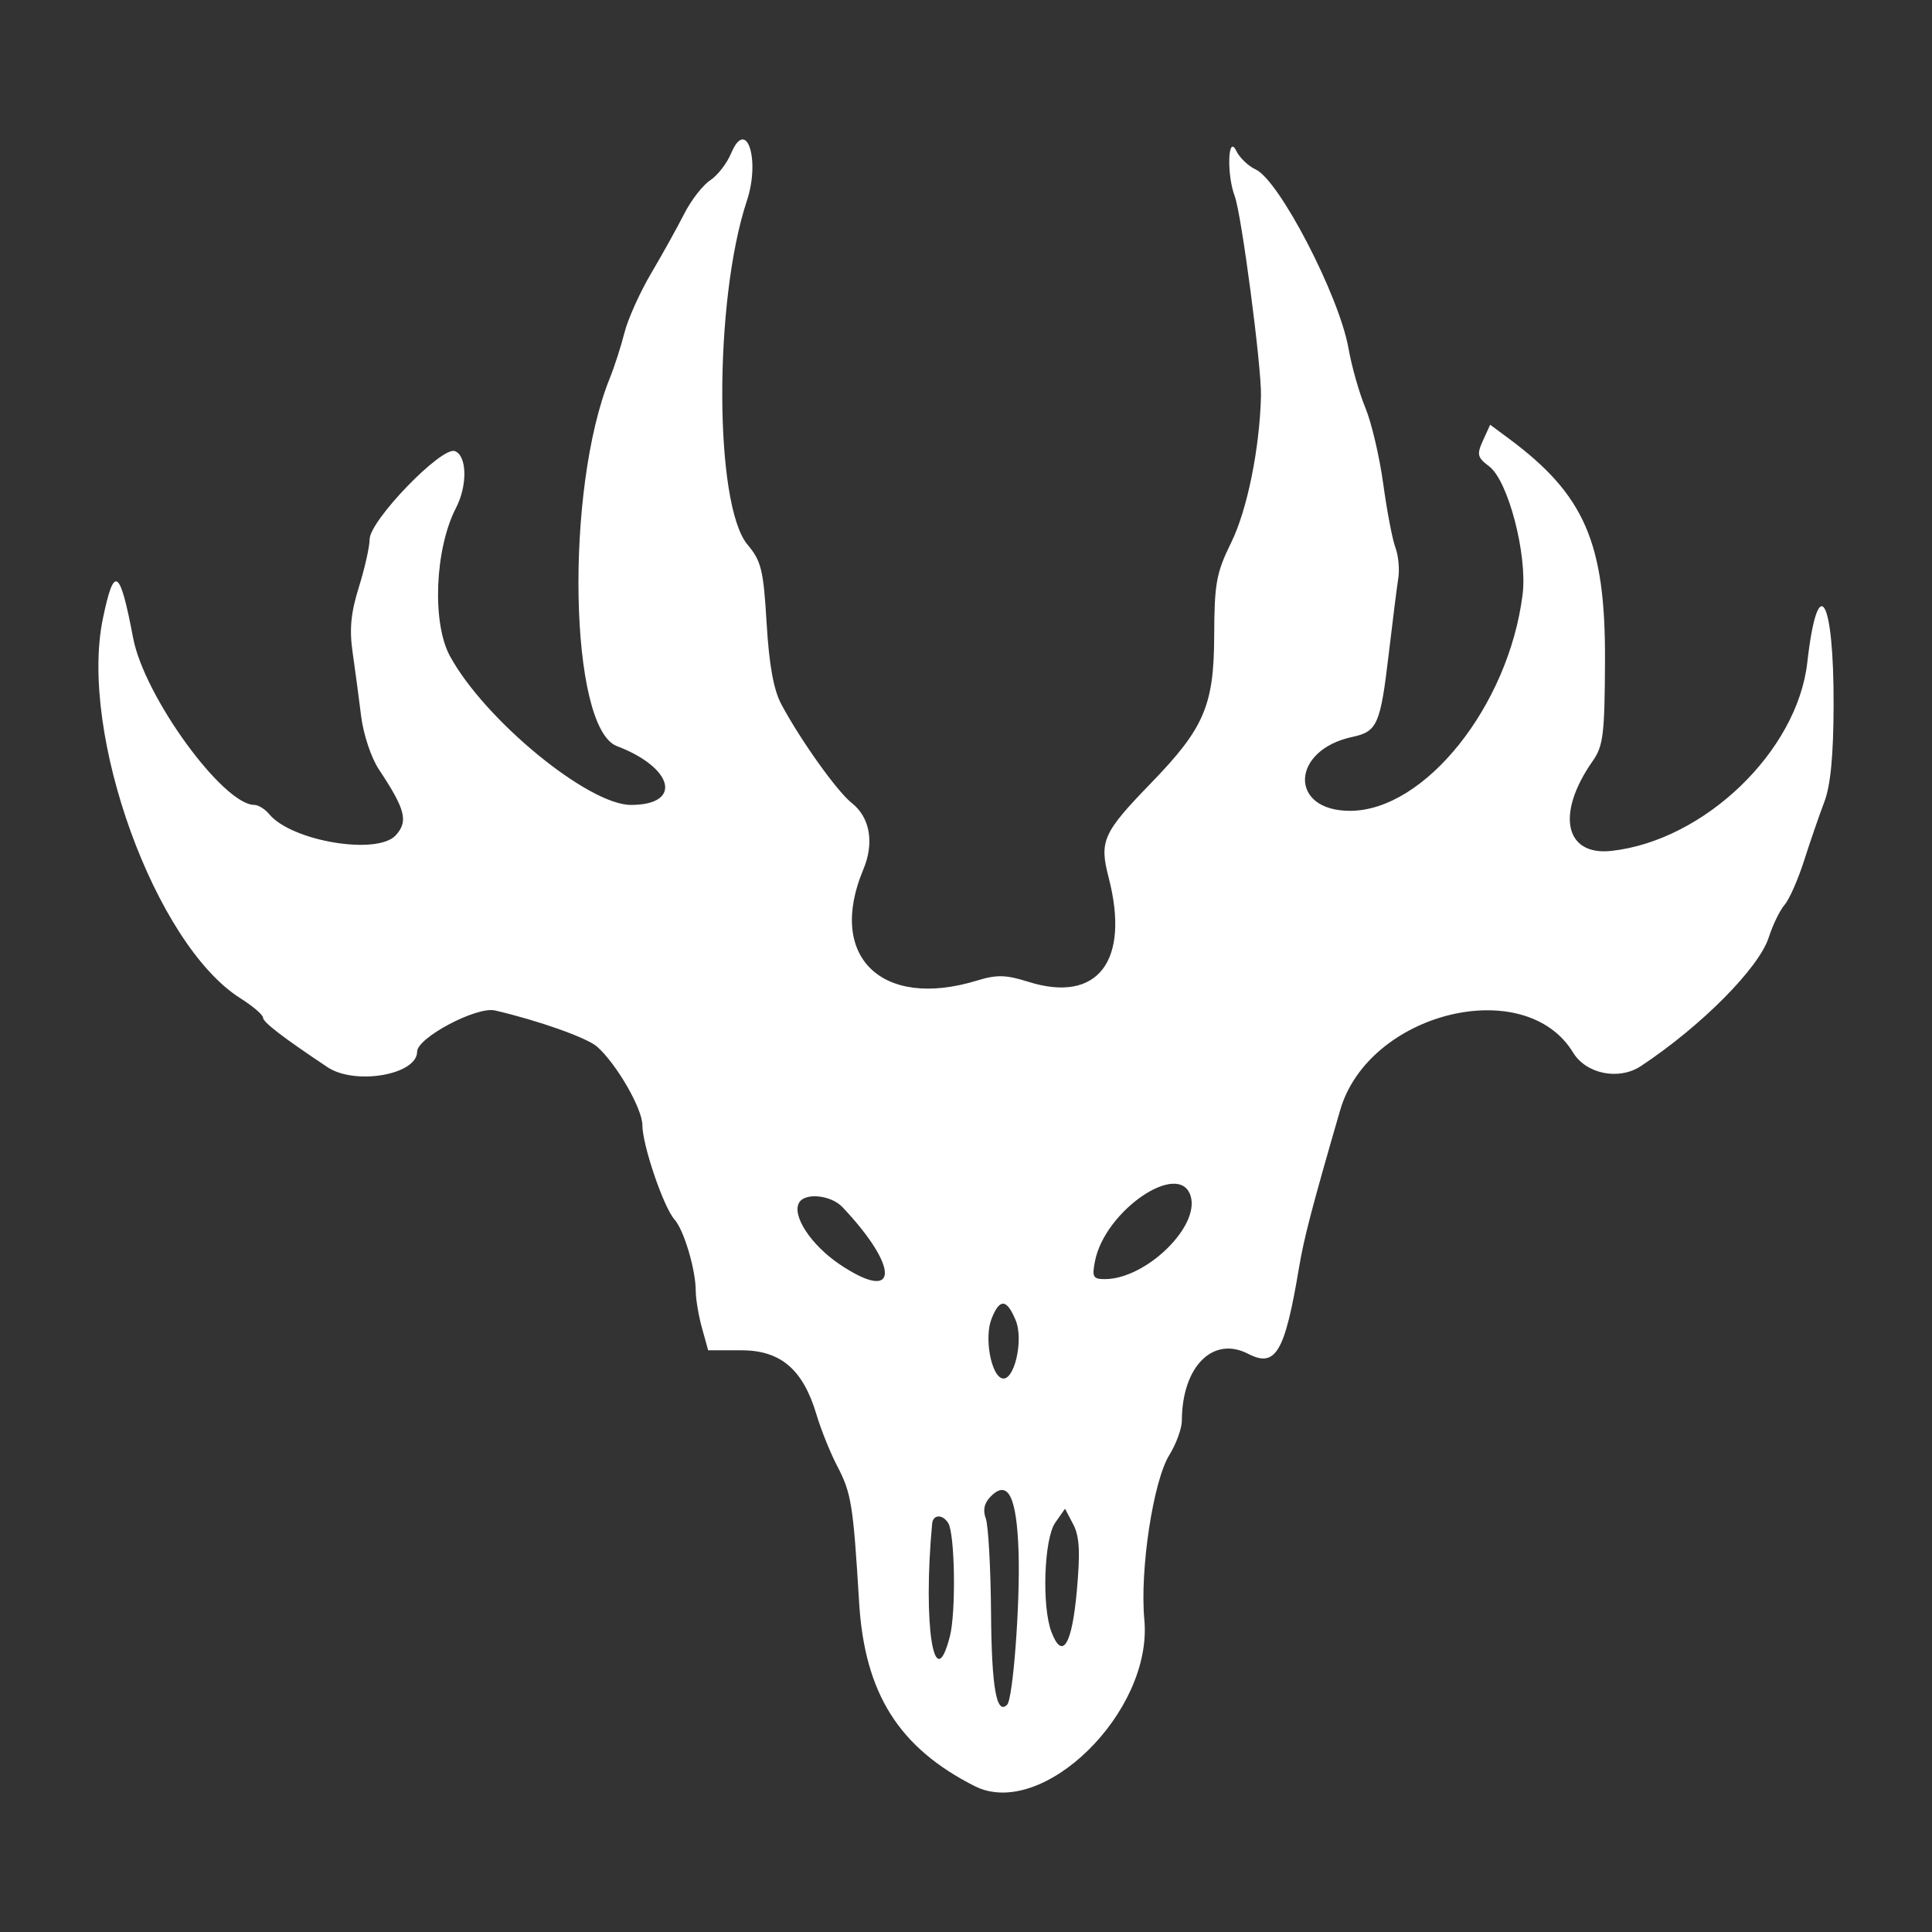 <!-- Generated by IcoMoon.io -->
<svg version="1.1" xmlns="http://www.w3.org/2000/svg" width="1024" height="1024" viewBox="0 0 1024 1024">
<rect x="0" y="0" width="1024" height="1024" fill="#333333" stroke="none"/>
<title></title>
<g id="icomoon-ignore">
</g>
<path fill="#FFF" d="M387.481 81.305c-2.193 5.296-7.192 11.727-11.104 14.292s-10.118 10.586-13.785 17.825c-3.667 7.236-11.531 21.387-17.475 31.453s-12.3 24.201-14.127 31.417-5.323 18.073-7.773 24.121c-23.906 59.007-21.484 185.439 3.739 195.027 30.207 11.484 34.93 31.183 7.475 31.183-22.694 0-77.57-45.12-95.954-78.89-9.608-17.654-7.999-56.87 3.221-78.567 6.153-11.898 5.847-27.593-0.581-30.061-7.026-2.695-45.15 36.727-45.211 46.751-0.027 3.984-2.598 15.408-5.712 25.385-4.249 13.612-5.073 22.242-3.296 34.561 1.303 9.027 3.328 24.192 4.5 33.696 1.199 9.724 5.312 22.090 9.412 28.279 14.101 21.291 15.689 27.469 8.991 34.903-9.724 10.785-55.172 3.229-67.11-11.157-2.232-2.692-5.753-4.896-7.823-4.896-16.629 0-58.409-57.467-64.295-88.435-7.054-37.11-10.082-39.055-16.050-10.3-12.689 61.12 27.719 172.695 72.86 201.191 6.607 4.174 12.016 8.792 12.016 10.269 0 2.417 10.545 10.523 34.192 26.281 14.598 9.729 47.498 4.031 47.498-8.23 0-7.387 31.541-24.090 41.254-21.842 22.892 5.293 48.787 14.477 54.124 19.191 10.314 9.112 24.013 32.875 24.013 41.653 0 10.498 11.198 43.392 16.995 49.925 5.053 5.698 11.231 26.463 11.283 37.922 0.019 4.32 1.506 13.157 3.307 19.635l3.271 11.782h17.442c20.985 0 32.814 10.085 39.97 34.071 2.4 8.046 7.327 20.293 10.953 27.223 7.541 14.419 8.517 20.486 11.637 72.233 2.907 48.283 20.993 77.080 61.203 97.456 35.895 18.188 94.546-39.287 89.98-88.173-2.458-26.309 4.69-73.448 13.229-87.263 3.645-5.902 6.641-14.1 6.652-18.213 0.066-28.59 16.43-45.125 35.098-35.47 14.642 7.569 19.478-0.636 27.033-45.844 2.59-15.494 6.864-31.842 21.768-83.26 15.039-51.884 98.018-72.404 123.478-30.535 6.927 11.385 24.314 14.843 35.942 7.146 31.963-21.162 62.526-51.934 67.764-68.229 2.13-6.632 5.899-14.383 8.376-17.227 2.477-2.841 7.147-13.444 10.382-23.564 3.232-10.115 8.035-24.052 10.669-30.963 3.309-8.677 4.836-24.424 4.929-50.848 0.209-58.034-8.368-72.158-13.959-22.983-5.335 46.941-54.452 94.21-103.655 99.754-24.909 2.808-29.684-19.671-10.104-47.561 5.643-8.037 6.39-14.127 6.552-53.411 0.256-62.324-10.787-87.773-51.033-117.601l-9.829-7.283-3.808 8.357c-3.378 7.418-3.006 8.966 3.307 13.727 10.057 7.586 20.31 46.93 17.692 67.879-7.376 58.996-51.818 114.677-91.524 114.677-32.475 0-31.45-32.172 1.251-39.165 13.278-2.838 14.907-6.555 19.332-44.092 2.036-17.279 4.309-35.308 5.053-40.058 0.744-4.753 0.061-12.044-1.518-16.199-1.582-4.155-4.489-19.357-6.461-33.773-1.97-14.419-6.235-32.577-9.476-40.353-3.238-7.776-7.256-21.914-8.925-31.417-4.896-27.865-36.702-89.184-49.217-94.888-3.893-1.775-8.542-6.244-10.327-9.936-4.395-9.073-5.084 12.735-0.763 24.102 3.587 9.443 14.278 90.771 13.912 105.857-0.675 27.769-7.274 60.354-15.706 77.54-8.021 16.345-8.985 21.635-9.098 49.87-0.143 36.669-5.354 48.779-33.437 77.76-25.57 26.383-27.526 30.731-22.514 50.052 11.507 44.362-5.817 66.876-42.557 55.312-11.856-3.734-16.736-3.86-27.036-0.697-50.757 15.582-79.794-12.68-60.431-58.828 5.919-14.11 3.568-27.62-6.134-35.25-7.754-6.101-27.29-33.495-37.349-52.386-4.064-7.63-6.439-20.759-7.759-42.877-1.686-28.303-2.821-32.977-10.115-41.645-17.698-21.035-17.913-129.435-0.358-182.259 7.271-21.892-0.278-44.613-8.352-25.124zM631.031 633.799c5.133 16.18-23.669 44.165-45.45 44.165-6.274 0-6.888-1.146-5.18-9.691 5.345-26.73 44.604-53.463 50.63-34.473zM446.508 639.791c30.695 32.445 29.763 51.363-1.496 30.312-15.249-10.268-25.556-26.066-21.398-32.795 3.293-5.326 16.904-3.852 22.895 2.483zM538.328 699.772c4.395 10.608-0.876 32.836-7.291 30.742-5.841-1.912-9.349-21.627-5.571-31.343 4.318-11.113 8.084-10.936 12.862 0.601zM539.869 822.921c0.846 27.168-2.945 77.498-6.073 80.629-5.624 5.621-8.219-9.107-8.52-48.343-0.185-24.044-1.436-46.701-2.783-50.352-1.681-4.546-0.832-8.258 2.692-11.782 9.131-9.134 13.763 0.278 14.686 29.849zM570.716 843.451c-2.582 28.538-7.668 36.677-13.441 21.5-5.177-13.62-3.924-49.402 2.028-57.902l5.186-7.407 4.345 8.291c3.337 6.371 3.772 14.594 1.882 35.514zM502.569 807.256c3.574 5.778 4.191 47.101 0.901 60.002-8.327 32.621-14.416-5.988-9.415-59.696 0.46-4.927 5.549-5.111 8.515-0.306z"></path>
</svg>
